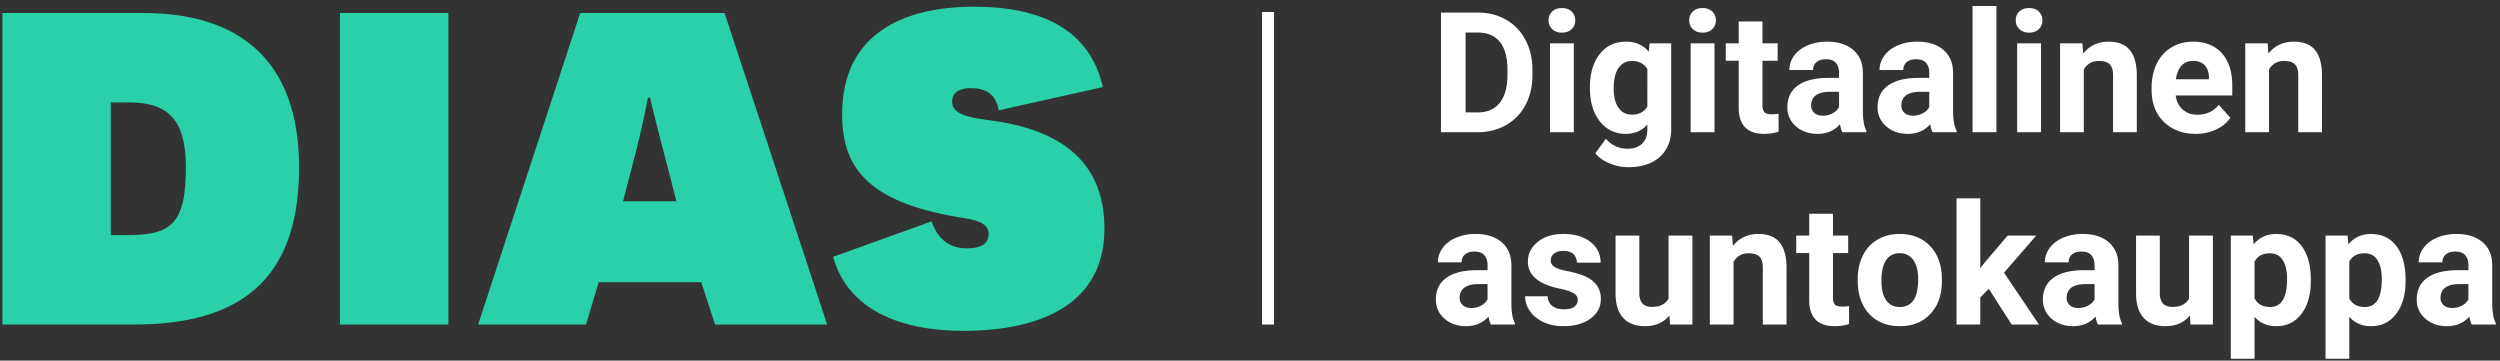 <svg xmlns="http://www.w3.org/2000/svg" width="208" height="30" viewBox="0 0 208 30">
    <rect x="0" y="0" width="208" height="30" fill="#333333" stroke="none"/>
    <g fill="none" fill-rule="evenodd">
        <path fill="#2AD0A7" d="M9.22 19.564h1.188c3.652 0 5.06-.704 5.06-5.632 0-3.872-1.408-5.412-4.708-5.412H9.22v11.044zM11.156 27H.2V1.084h11.748c7.744 0 12.936 3.74 12.936 12.848C24.884 23.524 19.692 27 11.156 27zM28.284 1.084h9.02V27h-9.02V1.084zM59.492 27l-1.144-3.52h-8.536L48.756 27H39.78l8.492-25.916h12.012L68.82 27h-9.328zM56.28 16.748l-.924-3.564c-.748-2.816-1.276-5.06-1.276-5.06h-.176s-.396 2.244-1.144 5.06l-.924 3.564h4.444zm13.036 4.62L77.5 18.42c.572 1.584 1.584 2.244 2.948 2.244 1.188 0 1.804-.396 1.804-1.188 0-.704-.572-1.1-1.98-1.32-7.656-1.188-10.208-3.872-10.208-8.624 0-6.776 5.148-8.976 11-8.976 5.676 0 9.636 1.98 10.692 6.688L83.088 9.18c-.22-1.408-1.144-1.848-2.332-1.848-.968 0-1.54.396-1.54 1.1 0 .836.748 1.276 2.86 1.54 6.6.792 9.812 3.784 9.812 9.064 0 6.248-5.28 8.492-11.748 8.492-5.368 0-9.636-1.848-10.824-6.16z"/>
        <path fill="#FFF" d="M119.889 11V1.047h3.062c.875 0 1.658.197 2.348.591.69.394 1.23.955 1.617 1.682s.581 1.553.581 2.478v.458c0 .925-.19 1.748-.57 2.468a4.088 4.088 0 0 1-1.61 1.674c-.693.397-1.475.597-2.345.602h-3.083zm2.05-8.292v6.645h.992c.802 0 1.415-.263 1.839-.787.423-.524.64-1.273.649-2.249v-.526c0-1.012-.21-1.778-.629-2.3-.42-.522-1.032-.783-1.839-.783h-1.012zM130.942 11h-1.982V3.604h1.982V11zm-2.098-9.31c0-.297.099-.54.297-.732.198-.191.468-.287.81-.287.337 0 .606.096.807.287.2.191.3.435.3.731a.97.97 0 0 1-.304.739c-.202.191-.47.287-.803.287-.333 0-.6-.096-.803-.287a.97.97 0 0 1-.304-.739zm3.438 5.557c0-1.135.27-2.048.81-2.741.54-.693 1.268-1.04 2.184-1.04.812 0 1.443.279 1.894.835l.082-.697h1.791v7.15c0 .647-.147 1.21-.44 1.688a2.832 2.832 0 0 1-1.242 1.094c-.533.25-1.157.376-1.873.376a4.056 4.056 0 0 1-1.586-.325c-.515-.216-.904-.495-1.169-.837l.875-1.203c.493.551 1.09.827 1.791.827.525 0 .932-.14 1.224-.42.292-.28.438-.678.438-1.193v-.397c-.456.515-1.055.773-1.798.773-.889 0-1.608-.348-2.157-1.043-.55-.695-.824-1.616-.824-2.765v-.082zm1.976.144c0 .67.134 1.195.403 1.575.269.38.638.571 1.108.571.601 0 1.032-.225 1.292-.677V5.75c-.265-.451-.69-.677-1.279-.677-.474 0-.846.194-1.117.581-.272.388-.407.966-.407 1.737zM142.646 11h-1.983V3.604h1.983V11zm-2.1-9.31c0-.297.1-.54.298-.732.198-.191.468-.287.81-.287.338 0 .606.096.807.287.2.191.3.435.3.731a.97.97 0 0 1-.303.739c-.203.191-.471.287-.804.287-.332 0-.6-.096-.803-.287a.97.97 0 0 1-.304-.739zm6.092.095v1.819h1.264v1.449h-1.264v3.691c0 .274.052.47.157.588.105.119.305.178.601.178.22 0 .413-.016.582-.048v1.497a4.067 4.067 0 0 1-1.197.178c-1.385 0-2.092-.7-2.119-2.099V5.053h-1.08v-1.45h1.08V1.786h1.976zM153.289 11a2.194 2.194 0 0 1-.198-.663c-.479.533-1.1.8-1.866.8-.725 0-1.325-.21-1.802-.63a2.023 2.023 0 0 1-.714-1.585c0-.784.29-1.386.872-1.805.58-.42 1.42-.631 2.519-.636h.909v-.423c0-.342-.088-.616-.263-.82-.176-.206-.453-.308-.831-.308-.333 0-.594.08-.783.239-.189.16-.283.378-.283.656h-1.976c0-.428.132-.825.397-1.19.264-.364.638-.65 1.12-.857a4.086 4.086 0 0 1 1.628-.311c.911 0 1.635.229 2.17.687.535.458.803 1.102.803 1.931v3.206c.005.702.103 1.233.294 1.593V11h-1.996zm-1.634-1.374c.292 0 .56-.065.807-.195a1.28 1.28 0 0 0 .547-.523V7.637h-.738c-.99 0-1.516.342-1.58 1.025l-.006.116a.79.79 0 0 0 .26.609c.173.16.41.239.71.239zm9.14 1.374a2.194 2.194 0 0 1-.198-.663c-.479.533-1.1.8-1.867.8-.724 0-1.325-.21-1.8-.63a2.023 2.023 0 0 1-.715-1.585c0-.784.29-1.386.871-1.805.581-.42 1.421-.631 2.52-.636h.909v-.423c0-.342-.088-.616-.264-.82-.175-.206-.452-.308-.83-.308-.333 0-.594.08-.783.239-.189.16-.284.378-.284.656h-1.975c0-.428.132-.825.396-1.19.265-.364.638-.65 1.121-.857a4.086 4.086 0 0 1 1.627-.311c.912 0 1.635.229 2.17.687.536.458.804 1.102.804 1.931v3.206c.005.702.103 1.233.294 1.593V11h-1.996zm-1.634-1.374c.292 0 .56-.065.807-.195a1.28 1.28 0 0 0 .547-.523V7.637h-.739c-.989 0-1.515.342-1.579 1.025l-.007.116a.79.79 0 0 0 .26.609c.173.16.41.239.711.239zM166.1 11h-1.983V.5h1.983V11zm3.712 0h-1.983V3.604h1.983V11zm-2.1-9.31c0-.297.1-.54.298-.732.198-.191.469-.287.81-.287.338 0 .606.096.807.287.2.191.3.435.3.731a.97.97 0 0 1-.303.739c-.203.191-.471.287-.804.287-.332 0-.6-.096-.803-.287a.97.97 0 0 1-.304-.739zm5.545 1.914l.061.854c.529-.66 1.238-.991 2.126-.991.784 0 1.368.23 1.75.69.383.46.58 1.149.588 2.065V11h-1.975V6.27c0-.42-.092-.724-.274-.913-.182-.19-.485-.284-.909-.284-.556 0-.973.237-1.251.711V11h-1.976V3.604h1.86zm9.427 7.533c-1.085 0-1.968-.333-2.65-.998-.68-.666-1.021-1.552-1.021-2.66v-.19c0-.744.143-1.408.43-1.994a3.16 3.16 0 0 1 1.22-1.353c.527-.317 1.127-.475 1.802-.475 1.012 0 1.808.319 2.389.957.581.638.872 1.542.872 2.714v.806h-4.71c.063.483.256.87.577 1.162.322.292.728.438 1.22.438.762 0 1.356-.276 1.785-.827l.97 1.087c-.296.419-.697.746-1.203.98a3.947 3.947 0 0 1-1.681.353zm-.226-6.07c-.392 0-.71.132-.954.396-.243.264-.4.642-.468 1.135h2.748V6.44c-.009-.437-.127-.775-.355-1.015-.228-.239-.552-.359-.971-.359zm6.207-1.463l.062.854c.528-.66 1.237-.991 2.126-.991.783 0 1.367.23 1.75.69.382.46.578 1.149.587 2.065V11h-1.975V6.27c0-.42-.091-.724-.274-.913-.182-.19-.485-.284-.909-.284-.556 0-.973.237-1.25.711V11h-1.976V3.604h1.859zM124.045 27a2.194 2.194 0 0 1-.198-.663c-.479.533-1.1.8-1.867.8-.724 0-1.325-.21-1.8-.63a2.023 2.023 0 0 1-.715-1.585c0-.784.29-1.386.871-1.805.581-.42 1.421-.631 2.52-.636h.909v-.423c0-.342-.088-.616-.264-.82-.175-.206-.452-.308-.83-.308-.333 0-.594.08-.783.239-.189.16-.284.378-.284.656h-1.975c0-.428.132-.825.396-1.19.265-.364.638-.65 1.121-.857a4.086 4.086 0 0 1 1.627-.311c.912 0 1.635.229 2.17.687.536.458.804 1.102.804 1.931v3.206c.005.702.103 1.233.294 1.593V27h-1.996zm-1.634-1.374c.292 0 .56-.065.807-.195a1.28 1.28 0 0 0 .547-.523v-1.271h-.739c-.989 0-1.515.342-1.579 1.025l-.007.116a.79.79 0 0 0 .26.609c.173.16.41.239.711.239zm8.86-.67c0-.241-.12-.432-.36-.57-.239-.14-.623-.264-1.151-.373-1.76-.37-2.639-1.117-2.639-2.242 0-.657.272-1.205.817-1.645.545-.44 1.257-.66 2.136-.66.939 0 1.69.222 2.253.664.562.442.844 1.016.844 1.723h-1.976a.956.956 0 0 0-.273-.701c-.182-.185-.467-.277-.855-.277-.332 0-.59.075-.772.226a.712.712 0 0 0-.274.574c0 .219.104.395.312.53.207.134.557.25 1.049.348a8.57 8.57 0 0 1 1.244.332c1.044.383 1.565 1.046 1.565 1.989 0 .675-.289 1.22-.868 1.637-.579.417-1.326.626-2.242.626-.62 0-1.17-.11-1.65-.332-.482-.22-.859-.524-1.132-.909-.274-.385-.41-.8-.41-1.248h1.873c.018.351.148.62.39.807.24.187.564.28.97.28.378 0 .664-.071.858-.215a.67.67 0 0 0 .29-.564zm7.622 1.292c-.488.592-1.163.889-2.024.889-.793 0-1.398-.228-1.815-.684-.417-.456-.63-1.123-.639-2.003v-4.846h1.976v4.778c0 .77.35 1.155 1.052 1.155.67 0 1.13-.232 1.381-.697v-5.236h1.983V27h-1.86l-.054-.752zm5.222-6.644l.062.854c.528-.66 1.237-.991 2.126-.991.784 0 1.367.23 1.75.69.383.46.579 1.149.588 2.065V27h-1.976v-4.73c0-.42-.091-.724-.273-.913-.183-.19-.486-.284-.91-.284-.556 0-.973.237-1.25.711V27h-1.976v-7.396h1.86zm8.388-1.819v1.819h1.265v1.449h-1.265v3.691c0 .274.052.47.157.588.105.119.305.178.602.178.218 0 .412-.016.58-.048v1.497a4.067 4.067 0 0 1-1.196.178c-1.385 0-2.091-.7-2.119-2.099v-3.985h-1.08v-1.45h1.08v-1.818h1.976zm2.058 5.448c0-.733.14-1.387.423-1.962a3.103 3.103 0 0 1 1.22-1.333c.532-.314 1.148-.471 1.85-.471.998 0 1.812.305 2.444.916.63.61.983 1.44 1.056 2.488l.013.506c0 1.135-.316 2.045-.95 2.73-.633.687-1.483 1.03-2.55 1.03-1.066 0-1.917-.342-2.553-1.026-.636-.683-.953-1.613-.953-2.789v-.089zm1.975.144c0 .702.132 1.238.397 1.61.264.371.642.557 1.134.557.479 0 .853-.183 1.121-.55.27-.367.404-.954.404-1.76 0-.689-.135-1.222-.404-1.6-.268-.378-.647-.568-1.134-.568-.483 0-.857.188-1.121.564-.265.376-.397.959-.397 1.747zm8.935.656l-.711.711V27h-1.976V16.5h1.976v5.817l.383-.492 1.893-2.221h2.372l-2.673 3.083L169.641 27h-2.27l-1.9-2.967zM174.549 27a2.194 2.194 0 0 1-.198-.663c-.479.533-1.101.8-1.867.8-.724 0-1.325-.21-1.8-.63a2.023 2.023 0 0 1-.715-1.585c0-.784.29-1.386.871-1.805.581-.42 1.421-.631 2.52-.636h.909v-.423c0-.342-.088-.616-.264-.82-.175-.206-.452-.308-.83-.308-.333 0-.594.08-.783.239-.189.16-.284.378-.284.656h-1.975c0-.428.132-.825.396-1.19.265-.364.638-.65 1.121-.857a4.086 4.086 0 0 1 1.627-.311c.912 0 1.635.229 2.17.687.536.458.804 1.102.804 1.931v3.206c.005.702.103 1.233.294 1.593V27h-1.996zm-1.634-1.374c.292 0 .56-.065.807-.195a1.28 1.28 0 0 0 .547-.523v-1.271h-.739c-.989 0-1.515.342-1.579 1.025l-.007.116a.79.79 0 0 0 .26.609c.173.16.41.239.711.239zm9.283.622c-.487.592-1.162.889-2.023.889-.793 0-1.398-.228-1.815-.684-.417-.456-.63-1.123-.64-2.003v-4.846h1.976v4.778c0 .77.351 1.155 1.053 1.155.67 0 1.13-.232 1.38-.697v-5.236h1.983V27h-1.86l-.054-.752zm10.063-2.878c0 1.14-.259 2.052-.776 2.738-.517.686-1.216 1.029-2.095 1.029-.748 0-1.352-.26-1.812-.78v3.487h-1.975v-10.24h1.832l.068.724c.478-.574 1.103-.861 1.873-.861.911 0 1.62.337 2.126 1.012.506.674.759 1.604.759 2.789v.102zm-1.976-.143c0-.689-.122-1.22-.366-1.593-.243-.374-.598-.56-1.063-.56-.62 0-1.045.236-1.278.71v3.029c.242.487.672.73 1.292.73.943 0 1.415-.772 1.415-2.316zm9.858.143c0 1.14-.259 2.052-.776 2.738-.518.686-1.216 1.029-2.096 1.029-.747 0-1.35-.26-1.811-.78v3.487h-1.976v-10.24h1.832l.069.724c.478-.574 1.103-.861 1.873-.861.911 0 1.62.337 2.126 1.012.506.674.759 1.604.759 2.789v.102zm-1.976-.143c0-.689-.122-1.22-.366-1.593-.244-.374-.598-.56-1.063-.56-.62 0-1.046.236-1.278.71v3.029c.241.487.672.73 1.292.73.943 0 1.415-.772 1.415-2.316zM205.652 27a2.194 2.194 0 0 1-.198-.663c-.478.533-1.1.8-1.866.8-.725 0-1.325-.21-1.801-.63a2.023 2.023 0 0 1-.715-1.585c0-.784.29-1.386.872-1.805.58-.42 1.42-.631 2.519-.636h.91v-.423c0-.342-.089-.616-.264-.82-.176-.206-.452-.308-.83-.308-.333 0-.594.08-.783.239-.19.16-.284.378-.284.656h-1.976c0-.428.132-.825.397-1.19.264-.364.638-.65 1.12-.857a4.086 4.086 0 0 1 1.628-.311c.911 0 1.635.229 2.17.687.536.458.803 1.102.803 1.931v3.206c.005.702.103 1.233.294 1.593V27h-1.996zm-1.633-1.374c.291 0 .56-.065.806-.195a1.28 1.28 0 0 0 .547-.523v-1.271h-.738c-.99 0-1.516.342-1.58 1.025l-.006.116a.79.79 0 0 0 .26.609c.173.16.41.239.71.239z"/>
        <path stroke="#FFF" stroke-linecap="square" d="M105.5 26.5v-25"/>
    </g>
</svg>
